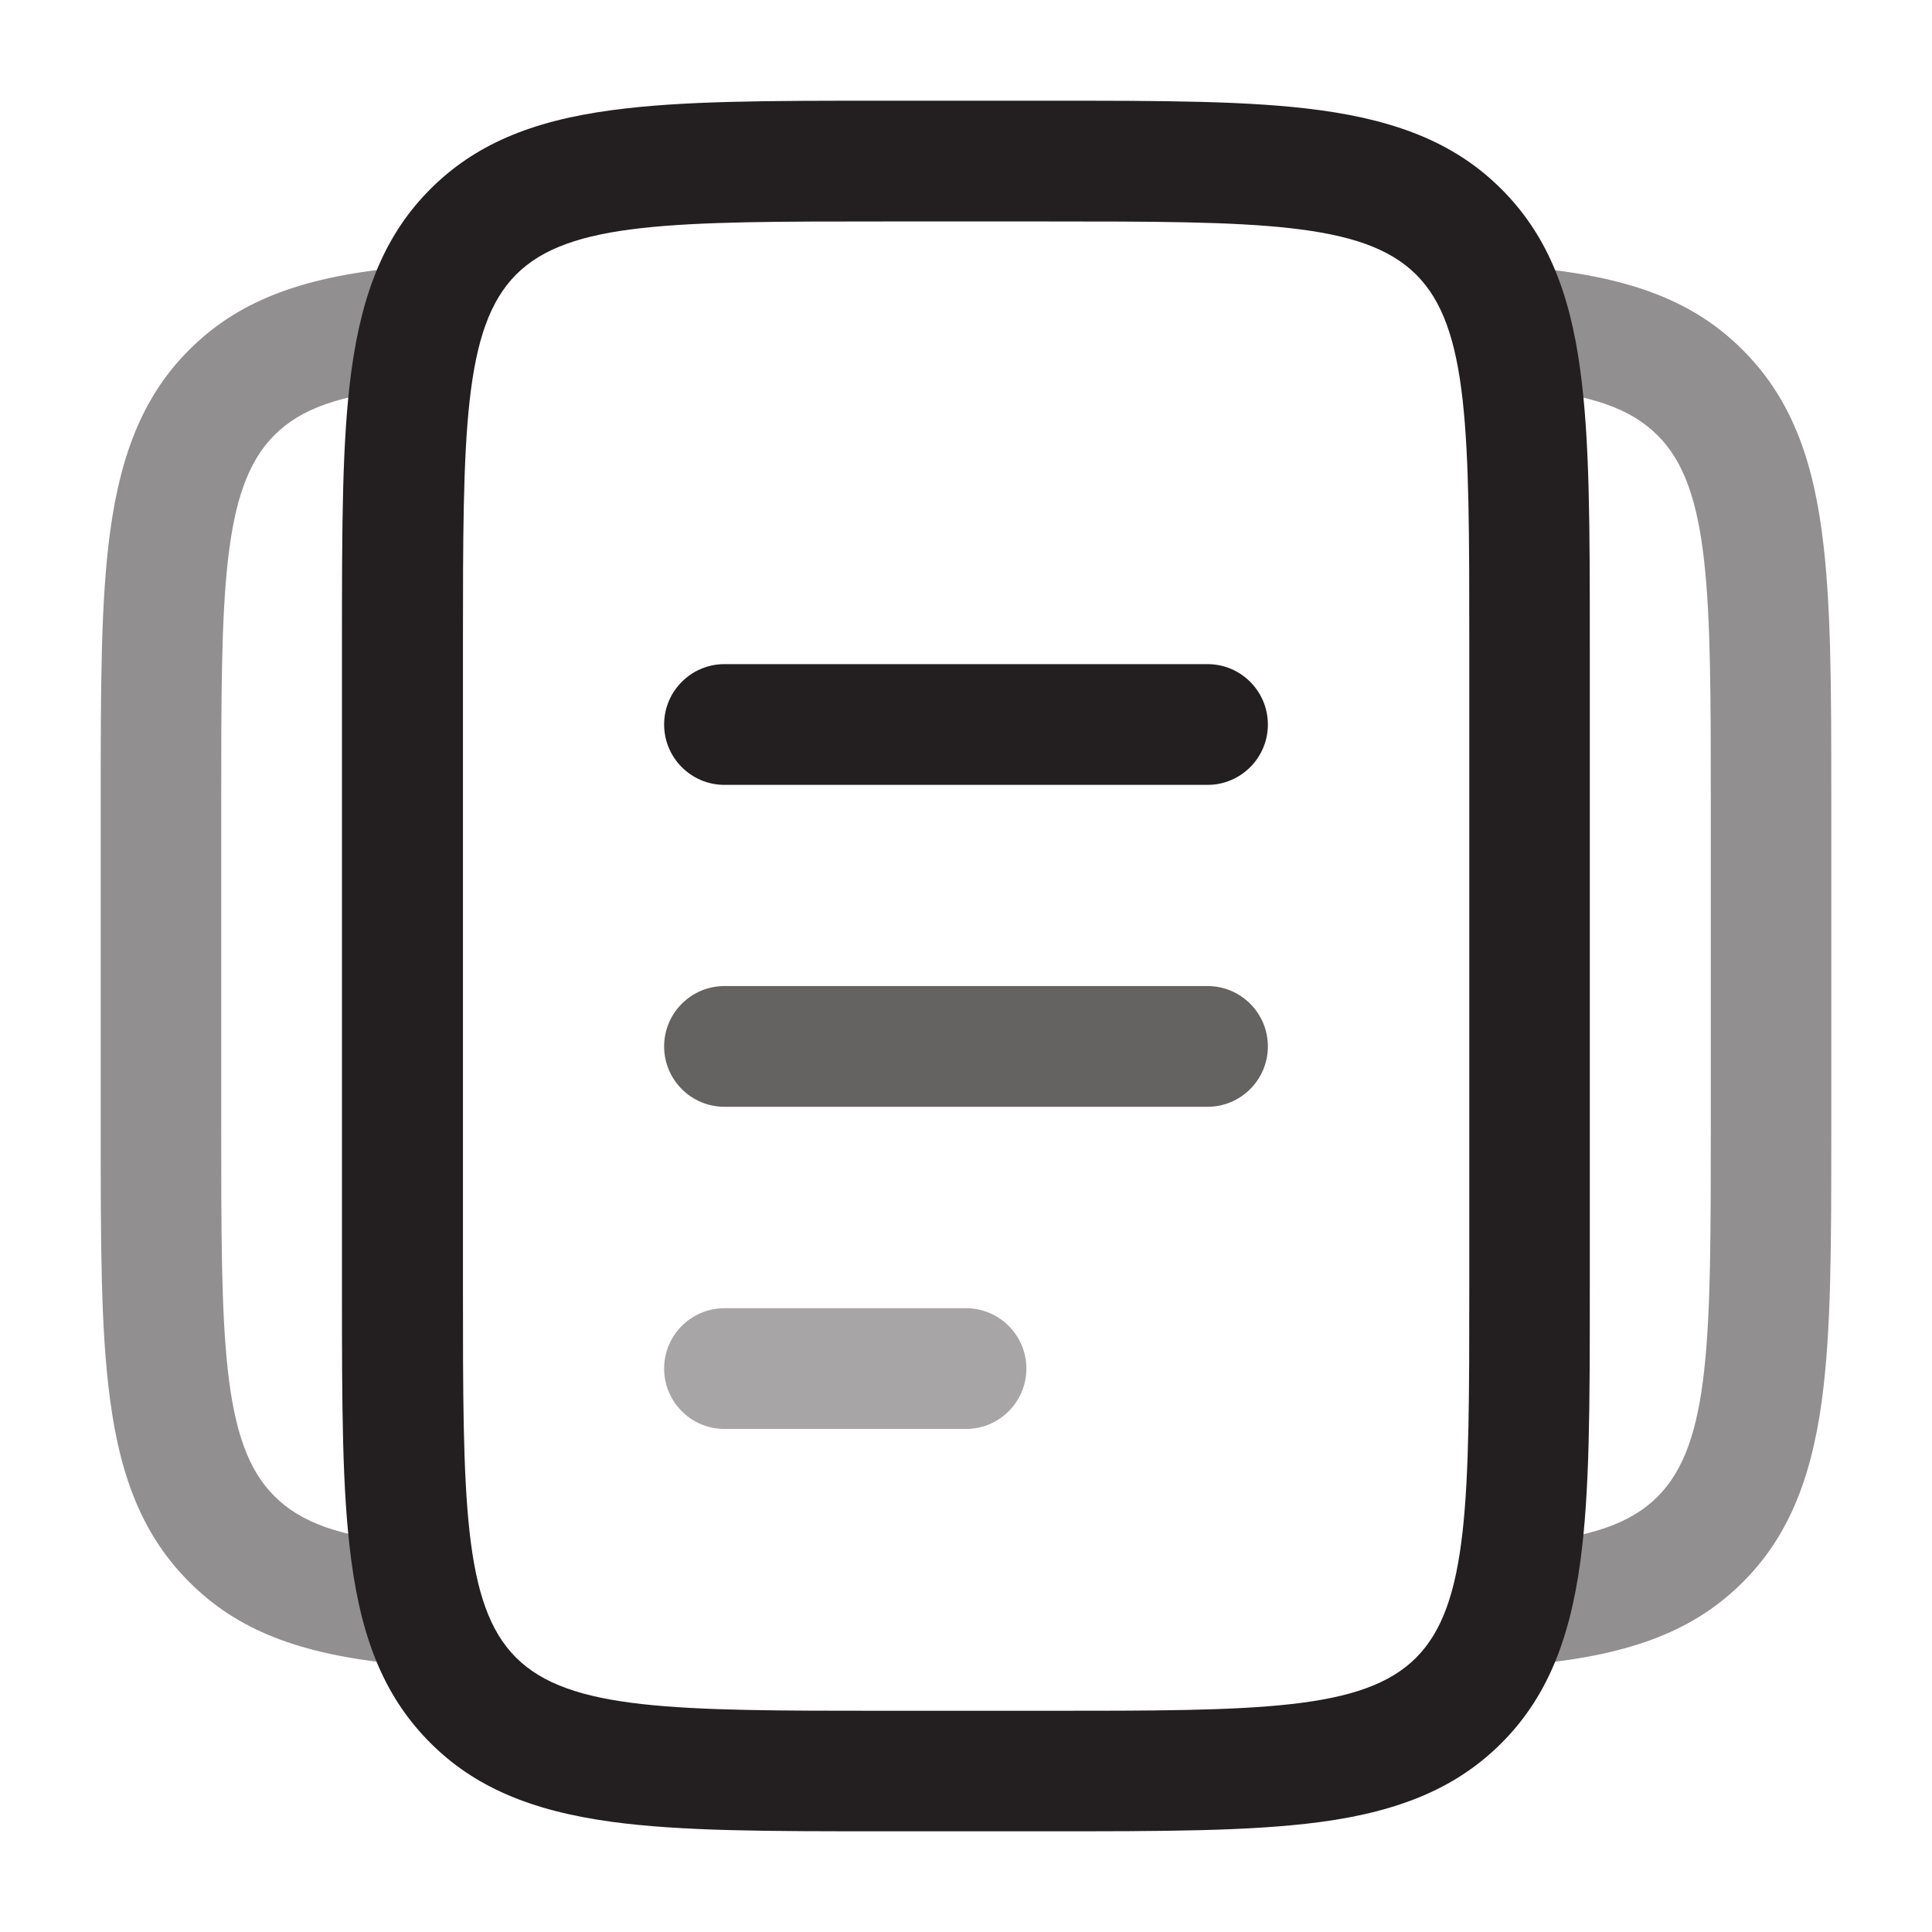 <?xml version="1.0" encoding="utf-8"?>
<!-- Generator: Adobe Illustrator 27.0.0, SVG Export Plug-In . SVG Version: 6.00 Build 0)  -->
<svg version="1.1" id="Layer_1" xmlns="http://www.w3.org/2000/svg" xmlns:xlink="http://www.w3.org/1999/xlink" x="0px" y="0px"
	 viewBox="0 0 800 800" style="enable-background:new 0 0 800 800;" xml:space="preserve">
<style type="text/css">
	.st0{fill:#231F20;}
	.st1{opacity:0.5;enable-background:new    ;}
	.st2{opacity:0.7;enable-background:new    ;}
	.st3{opacity:0.4;enable-background:new    ;}
</style>
<g>
	<path class="st0" d="M433.3,758.3h-66.7c-48.9,0-84.2,0-113.1-3.9c-34-4.6-57.3-14.7-75.3-32.7c-18.1-18.1-28.2-41.3-32.7-75.3
		c-3.9-28.9-3.9-64.2-3.9-113.1V266.7c0-48.9,0-84.2,3.9-113.1c4.6-34,14.7-57.3,32.7-75.3c18.1-18.1,41.3-28.2,75.3-32.7
		c28.9-3.9,64.2-3.9,113.1-3.9h66.7c48.9,0,84.2,0,113.1,3.9c34,4.6,57.3,14.7,75.3,32.7c18.1,18.1,28.2,41.3,32.7,75.3
		c3.9,28.9,3.9,64.2,3.9,113.1v266.7c0,48.9,0,84.2-3.9,113.1c-4.6,34-14.7,57.3-32.7,75.3s-41.3,28.2-75.3,32.7
		C517.5,758.3,482.2,758.3,433.3,758.3z M366.7,91.7c-87.3,0-131.1,0-153,22s-22,65.8-22,153v266.7c0,87.3,0,131.1,22,153
		s65.8,22,153,22h66.7c87.3,0,131.1,0,153-22s22-65.8,22-153V266.7c0-87.3,0-131.1-22-153s-65.8-22-153-22H366.7z"/>
</g>
<g class="st1">
	<path class="st0" d="M164.2,689c-40.4-4-66.1-14.1-85.9-34c-18.1-18.1-28.2-41.3-32.7-75.3c-3.9-28.9-3.9-64.2-3.9-113.1V333.3
		c0-48.9,0-84.2,3.9-113.1c4.6-34,14.7-57.3,32.7-75.3c19.8-19.8,45.5-30,85.9-34l4.9,49.8c-28.3,2.8-44.4,8.4-55.5,19.5
		c-22,22-22,65.8-22,153v133.3c0,87.3,0,131.1,22,153c11.1,11.1,27.2,16.8,55.5,19.5L164.2,689z"/>
</g>
<g class="st1">
	<path class="st0" d="M635.8,689l-4.9-49.8c28.3-2.8,44.4-8.4,55.5-19.5c22-22,22-65.8,22-153V333.3c0-87.3,0-131.1-22-153
		c-11.1-11.1-27.2-16.8-55.5-19.5l4.9-49.8c40.4,4,66.1,14.1,85.9,34c18.1,18.1,28.2,41.3,32.7,75.3c3.9,28.9,3.9,64.2,3.9,113.1
		v133.3c0,48.9,0,84.2-3.9,113.1c-4.6,34-14.7,57.3-32.7,75.3C701.9,674.9,676.2,685,635.8,689z"/>
</g>
<g class="st2">
	<path class="st0" d="M500,458.3H300c-13.8,0-25-11.2-25-25s11.2-25,25-25h200c13.8,0,25,11.2,25,25S513.8,458.3,500,458.3z"/>
</g>
<g>
	<path class="st0" d="M500,325H300c-13.8,0-25-11.2-25-25s11.2-25,25-25h200c13.8,0,25,11.2,25,25S513.8,325,500,325z"/>
</g>
<g class="st3">
	<path class="st0" d="M400,591.7H300c-13.8,0-25-11.2-25-25s11.2-25,25-25h100c13.8,0,25,11.2,25,25S413.8,591.7,400,591.7z"/>
</g>
</svg>
